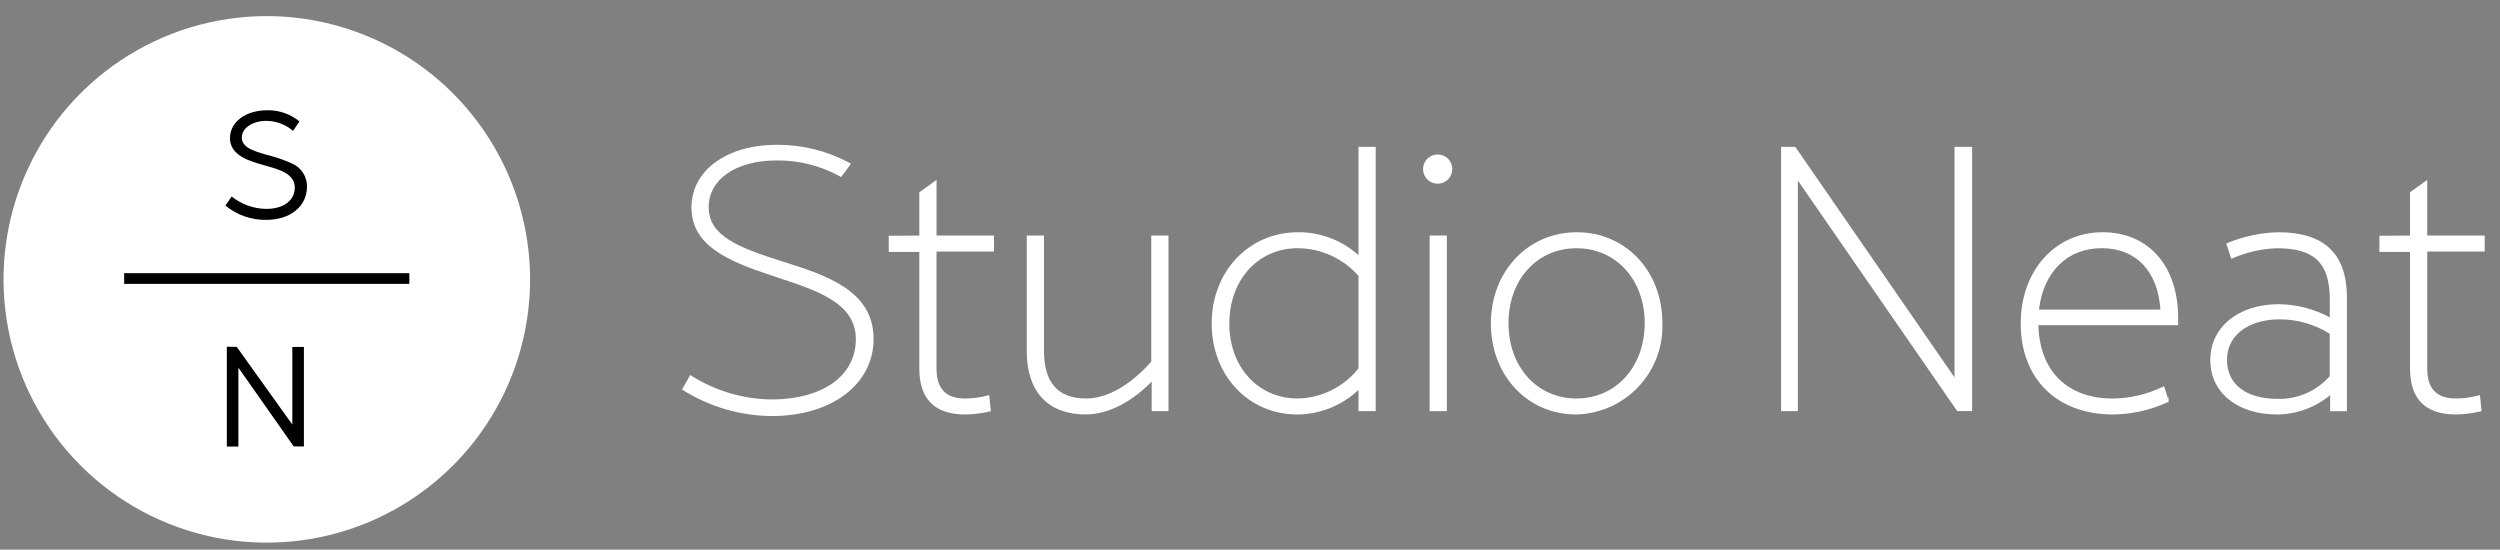 <svg width="141" height="31" viewBox="0 0 141 31" fill="none" xmlns="http://www.w3.org/2000/svg">
<rect x="0" y="0" width="141" height="31" fill="#808080" stroke="none"/>
<path d="M81.096 8.713C80.933 8.711 80.773 8.757 80.637 8.846C80.5 8.934 80.393 9.061 80.328 9.211C80.264 9.361 80.245 9.526 80.275 9.686C80.305 9.846 80.381 9.994 80.495 10.111C80.608 10.228 80.754 10.308 80.913 10.342C81.073 10.376 81.238 10.362 81.39 10.302C81.541 10.241 81.671 10.138 81.763 10.003C81.856 9.869 81.906 9.711 81.908 9.548C81.911 9.439 81.892 9.331 81.852 9.23C81.813 9.129 81.753 9.037 81.678 8.96C81.602 8.882 81.512 8.82 81.412 8.778C81.312 8.735 81.204 8.713 81.096 8.713Z" fill="white"/>
<path d="M49.27 19.113C49.27 16.372 46.564 15.515 44.173 14.761C41.634 13.958 39.97 13.309 39.97 11.688C39.97 10.11 41.508 9.049 43.798 9.049C45.038 9.035 46.262 9.34 47.35 9.935L47.437 9.986L47.995 9.239L47.886 9.173C46.635 8.504 45.236 8.158 43.817 8.166C40.979 8.166 38.999 9.618 38.999 11.702C38.999 13.868 41.072 14.731 43.575 15.559L43.888 15.663C46.141 16.406 48.27 17.106 48.27 19.132C48.27 21.196 46.397 22.53 43.497 22.53C41.916 22.507 40.372 22.052 39.031 21.216L38.93 21.15L38.468 21.968L38.557 22.025C40.046 22.953 41.762 23.451 43.516 23.465C46.904 23.469 49.27 21.678 49.27 19.113Z" fill="white"/>
<path d="M55.786 23.213L55.885 23.193L55.791 22.282L55.663 22.316C55.262 22.421 54.848 22.475 54.433 22.476C53.347 22.476 52.819 21.924 52.819 20.791V14.186H56.061V13.285H52.821V10.146L51.85 10.845V13.287L50.124 13.296V14.21H51.85V20.791C51.85 22.507 52.72 23.376 54.435 23.376C54.89 23.372 55.343 23.317 55.786 23.213Z" fill="white"/>
<path d="M64.954 21.52V23.189H65.902V13.284H64.931V20.398C64.227 21.19 62.839 22.474 61.264 22.474C59.66 22.474 58.88 21.588 58.88 19.764V13.284H57.91V19.834C57.91 22.084 59.115 23.375 61.217 23.375C62.942 23.375 64.352 22.143 64.954 21.52Z" fill="white"/>
<path d="M73.162 23.376C74.449 23.37 75.685 22.875 76.619 21.99V23.188H77.59V8.282H76.619V14.391C75.683 13.551 74.467 13.09 73.21 13.098C70.433 13.098 68.339 15.312 68.339 18.249C68.339 21.172 70.412 23.376 73.162 23.376ZM69.335 18.249C69.335 15.786 70.955 13.999 73.187 13.999C73.837 14.002 74.479 14.142 75.071 14.412C75.662 14.681 76.19 15.072 76.619 15.561V20.774C76.209 21.294 75.688 21.716 75.094 22.01C74.501 22.304 73.85 22.463 73.187 22.474C70.953 22.475 69.333 20.698 69.333 18.249H69.335Z" fill="white"/>
<path d="M81.603 13.284H80.632V23.189H81.603V13.284Z" fill="white"/>
<path d="M88.933 13.098C86.169 13.098 84.085 15.312 84.085 18.248C84.085 21.171 86.149 23.376 88.886 23.376C89.547 23.362 90.2 23.217 90.805 22.949C91.409 22.68 91.954 22.294 92.408 21.812C92.862 21.33 93.215 20.762 93.446 20.143C93.678 19.523 93.784 18.863 93.757 18.202C93.757 15.293 91.683 13.098 88.933 13.098ZM92.76 18.225C92.76 20.688 91.14 22.475 88.907 22.475C86.688 22.475 85.079 20.688 85.079 18.225C85.079 15.776 86.69 14.001 88.907 14.001C91.142 13.998 92.762 15.776 92.762 18.225H92.76Z" fill="white"/>
<path d="M101.4 10.184L110.353 23.137L110.387 23.186H111.229V8.282H110.235V21.286L101.287 8.33L101.252 8.282H100.453V23.189H101.4V10.184Z" fill="white"/>
<path d="M118.583 13.098C115.909 13.098 113.968 15.264 113.968 18.248C113.968 21.363 116.008 23.376 119.165 23.376C120.223 23.368 121.268 23.136 122.23 22.696L122.308 22.685V22.407L122.26 22.431C122.22 22.305 122.154 22.094 122.093 21.903L122.055 21.78L121.938 21.835C121.072 22.247 120.126 22.466 119.167 22.477C116.597 22.477 115.033 20.933 114.966 18.34H122.848V17.924C122.846 14.992 121.173 13.098 118.583 13.098ZM114.998 17.46C115.255 15.321 116.601 13.998 118.536 13.998C120.47 13.998 121.703 15.289 121.847 17.46H114.998Z" fill="white"/>
<path d="M128.477 13.098C127.509 13.126 126.555 13.327 125.659 13.692L125.563 13.731L125.843 14.601L125.956 14.55C126.739 14.213 127.579 14.027 128.431 14.001C130.538 14.001 131.4 14.84 131.4 16.897V17.9C130.517 17.424 129.531 17.169 128.527 17.156C126.249 17.156 124.66 18.45 124.66 20.301C124.66 22.14 126.178 23.376 128.434 23.376C129.524 23.366 130.578 22.983 131.419 22.289V23.19H132.366V16.802C132.368 14.309 131.095 13.098 128.477 13.098ZM131.397 18.825V21.216C131.032 21.628 130.582 21.957 130.078 22.178C129.574 22.4 129.027 22.509 128.477 22.498C126.678 22.498 125.604 21.676 125.604 20.301C125.604 18.717 127.082 18.011 128.547 18.011C129.555 18.005 130.544 18.288 131.397 18.825Z" fill="white"/>
<path d="M140.136 14.185V13.284H136.895V10.146L135.925 10.844V13.286L134.199 13.295V14.209H135.925V20.79C135.925 22.506 136.794 23.375 138.509 23.375C138.965 23.37 139.419 23.314 139.863 23.21L139.961 23.189L139.867 22.28L139.74 22.315C139.338 22.42 138.924 22.474 138.509 22.474C137.423 22.474 136.895 21.924 136.895 20.79V14.185H140.136Z" fill="white"/>
<path d="M15.047 0.908C12.111 0.908 9.24 1.779 6.798 3.411C4.356 5.042 2.453 7.361 1.329 10.075C0.205 12.788 -0.089 15.773 0.484 18.654C1.057 21.534 2.471 24.18 4.548 26.256C6.624 28.333 9.27 29.747 12.151 30.32C15.031 30.893 18.017 30.599 20.73 29.475C23.443 28.351 25.762 26.448 27.394 24.006C29.025 21.564 29.896 18.694 29.896 15.757C29.892 11.82 28.326 8.046 25.542 5.262C22.759 2.478 18.984 0.913 15.047 0.908V0.908Z" fill="white"/>
<path d="M17.14 25.181V19.567H16.487V23.945L13.352 19.565L12.793 19.555V25.183H13.445V20.737L16.565 25.177L17.14 25.181Z" fill="black"/>
<path d="M23.087 15.407H7.003V16.011H23.087V15.407Z" fill="black"/>
<path d="M13.067 11.082L12.714 11.594C13.364 12.132 14.185 12.418 15.028 12.4C16.374 12.4 17.314 11.632 17.314 10.531C17.319 10.252 17.241 9.978 17.089 9.744C16.937 9.51 16.718 9.327 16.46 9.219C16.027 9.021 15.576 8.864 15.113 8.75L15.043 8.731C14.221 8.5 13.639 8.294 13.639 7.752C13.639 7.228 14.241 6.817 15.01 6.817C15.567 6.817 16.106 7.017 16.527 7.382L16.889 6.848C16.377 6.429 15.734 6.206 15.073 6.219C13.855 6.219 12.971 6.879 12.971 7.789C12.971 8.785 14.087 9.096 14.984 9.345C15.755 9.561 16.626 9.803 16.626 10.572C16.626 11.307 15.996 11.781 15.02 11.781C14.309 11.774 13.621 11.528 13.067 11.082Z" fill="black"/>
</svg>
